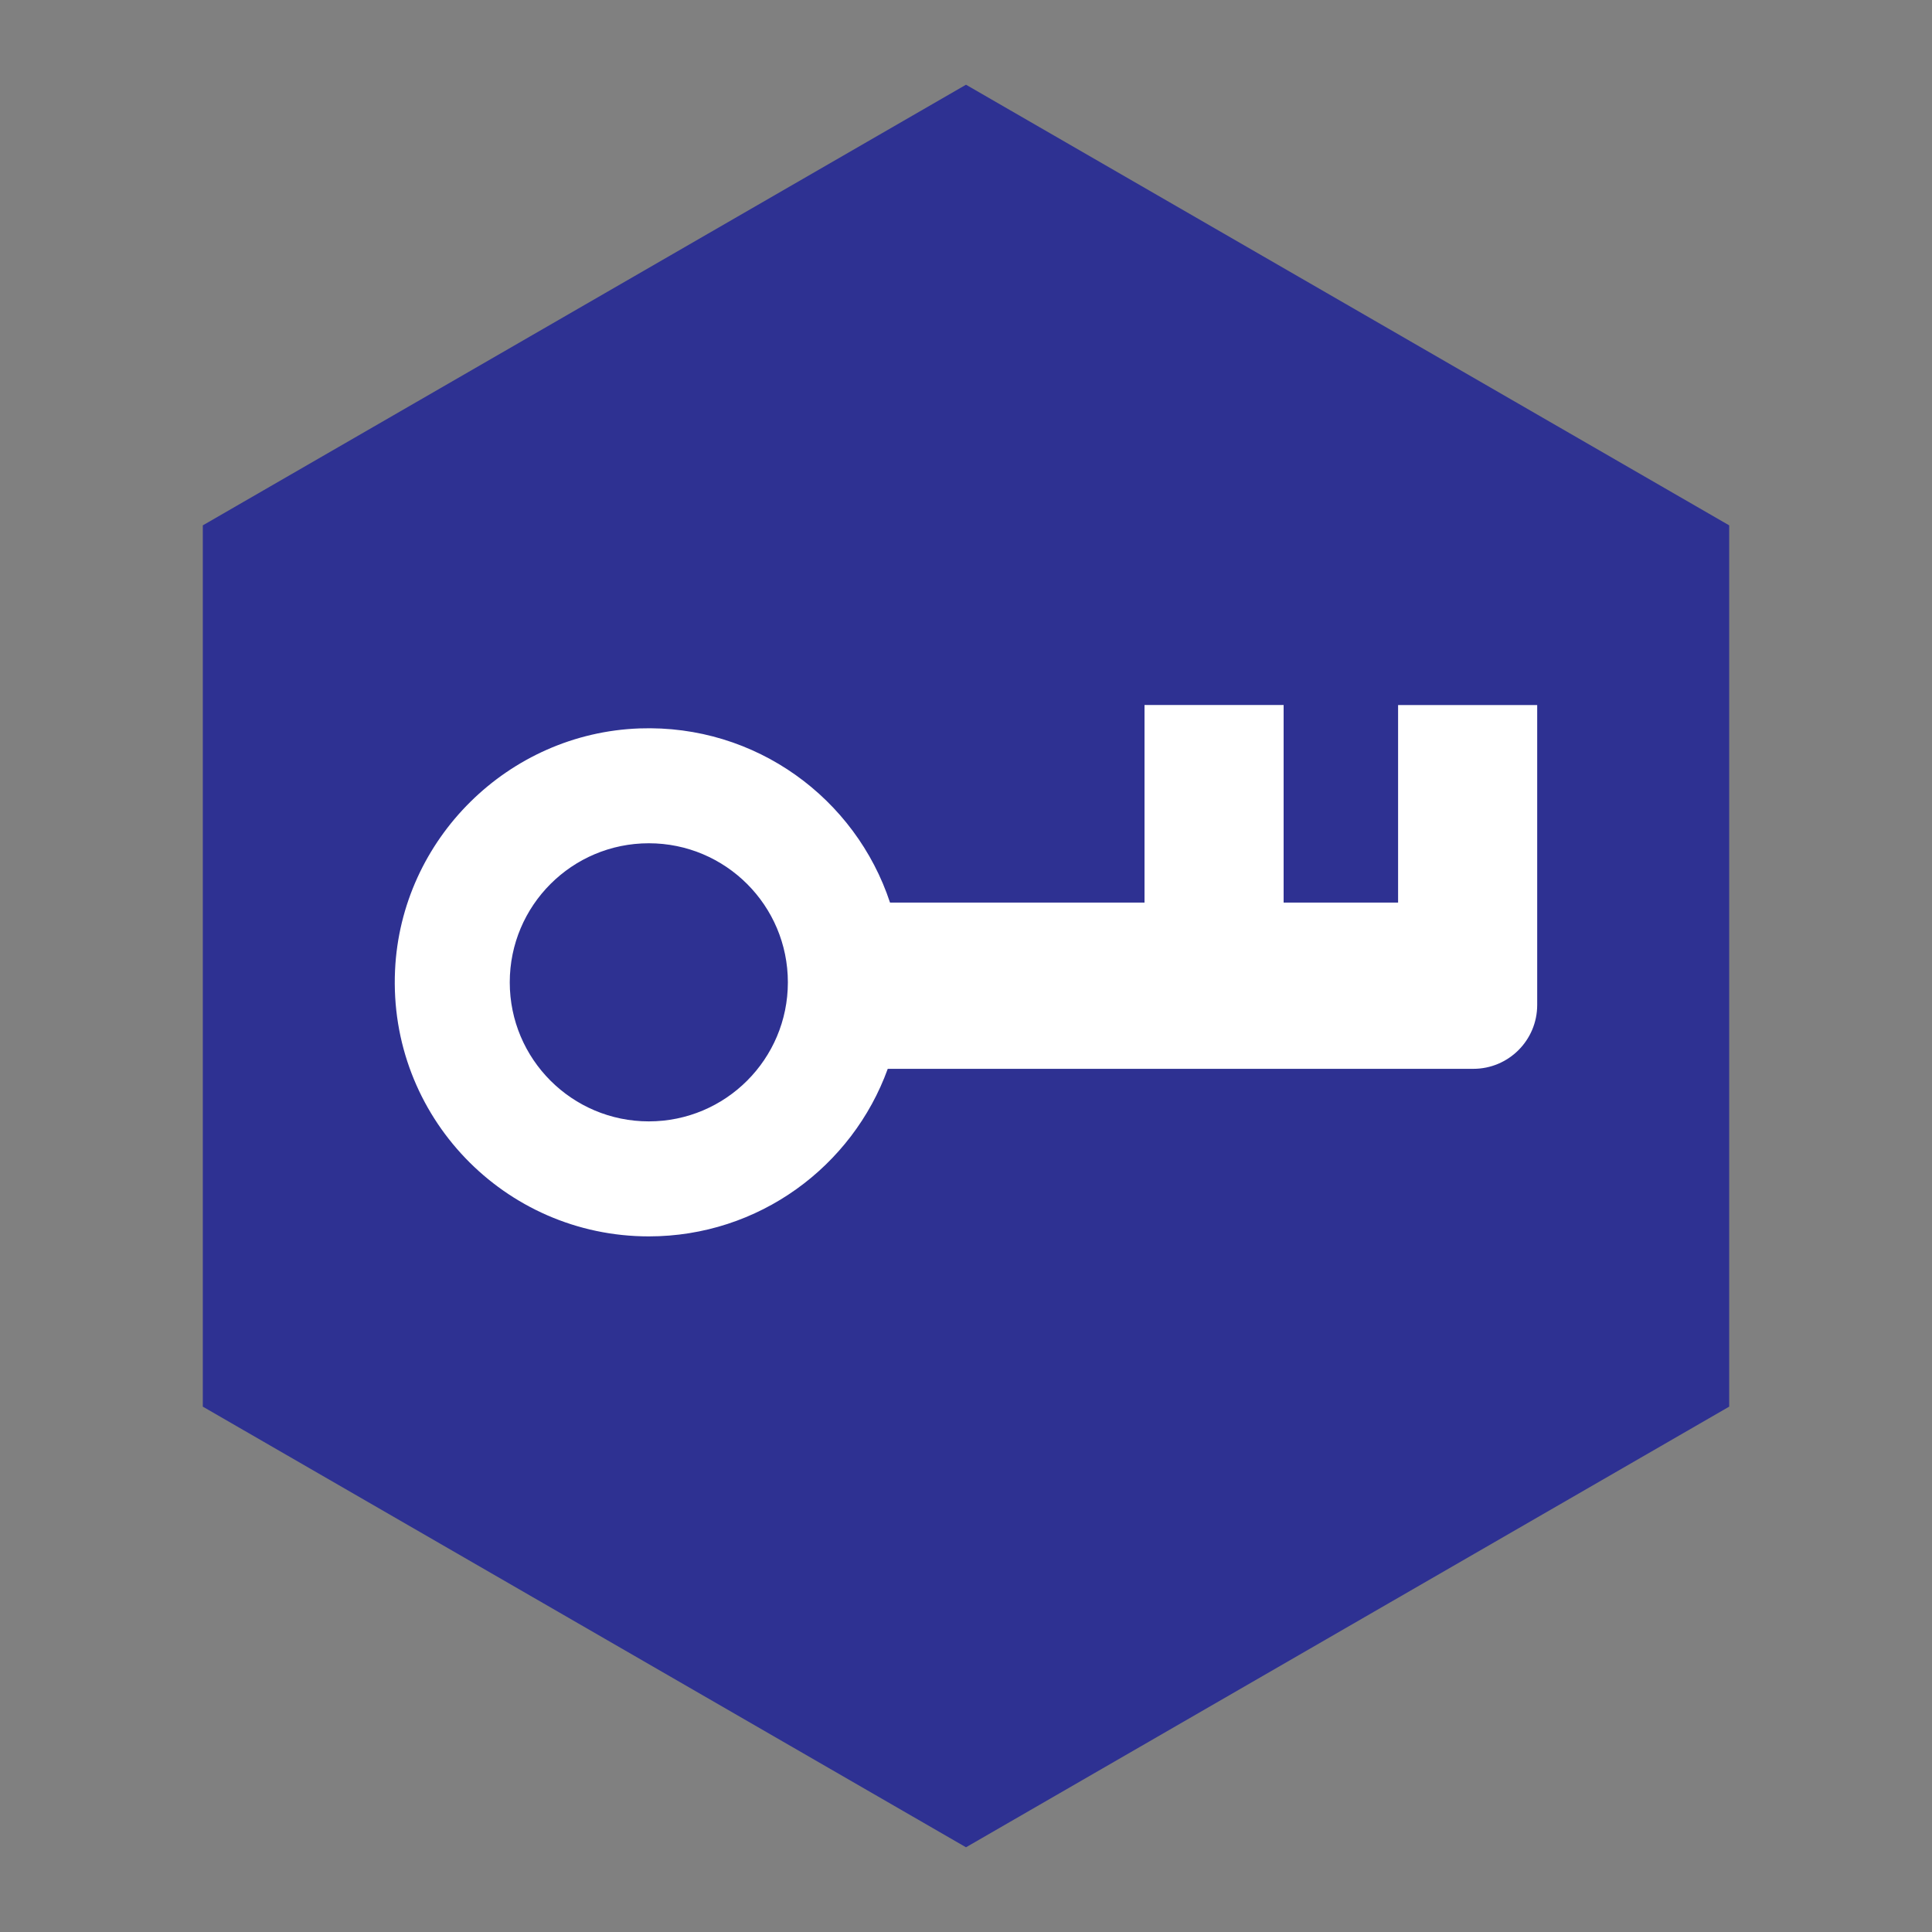 <?xml version="1.0" encoding="UTF-8"?>
<svg id="Layer_1" data-name="Layer 1" xmlns="http://www.w3.org/2000/svg" viewBox="0 0 400 400">
  <rect x="0" y="0" width="400" height="400" fill="#808080" stroke="none"/>
  <defs>
    <style>
      .cls-1 {
        fill: #2e3192;
      }

      .cls-1, .cls-2 {
        stroke-width: 0px;
      }

      .cls-2 {
        fill: #fff;
      }
    </style>
  </defs>
  <polygon class="cls-1" points="358.01 291.23 358.01 108.77 200 17.54 41.99 108.77 41.99 291.23 200 382.46 358.01 291.23"/>
  <path class="cls-2" d="m289.46,145.96v40.91h-23.7v-40.91h-28.8v40.91h-52.69c-7.11-21.53-27.74-36.9-51.84-36.06-27.18.96-49.39,22.9-50.64,50.07-1.4,30.19,22.66,55.1,52.54,55.1,22.76,0,42.14-14.46,49.47-34.69h121.23c7.31,0,13.23-5.92,13.23-13.23v-62.09h-28.8Zm-155.13,86.21c-15.9,0-28.79-12.89-28.79-28.79s12.89-28.79,28.79-28.79,28.79,12.89,28.79,28.79-12.89,28.79-28.79,28.79Z"/>
</svg>